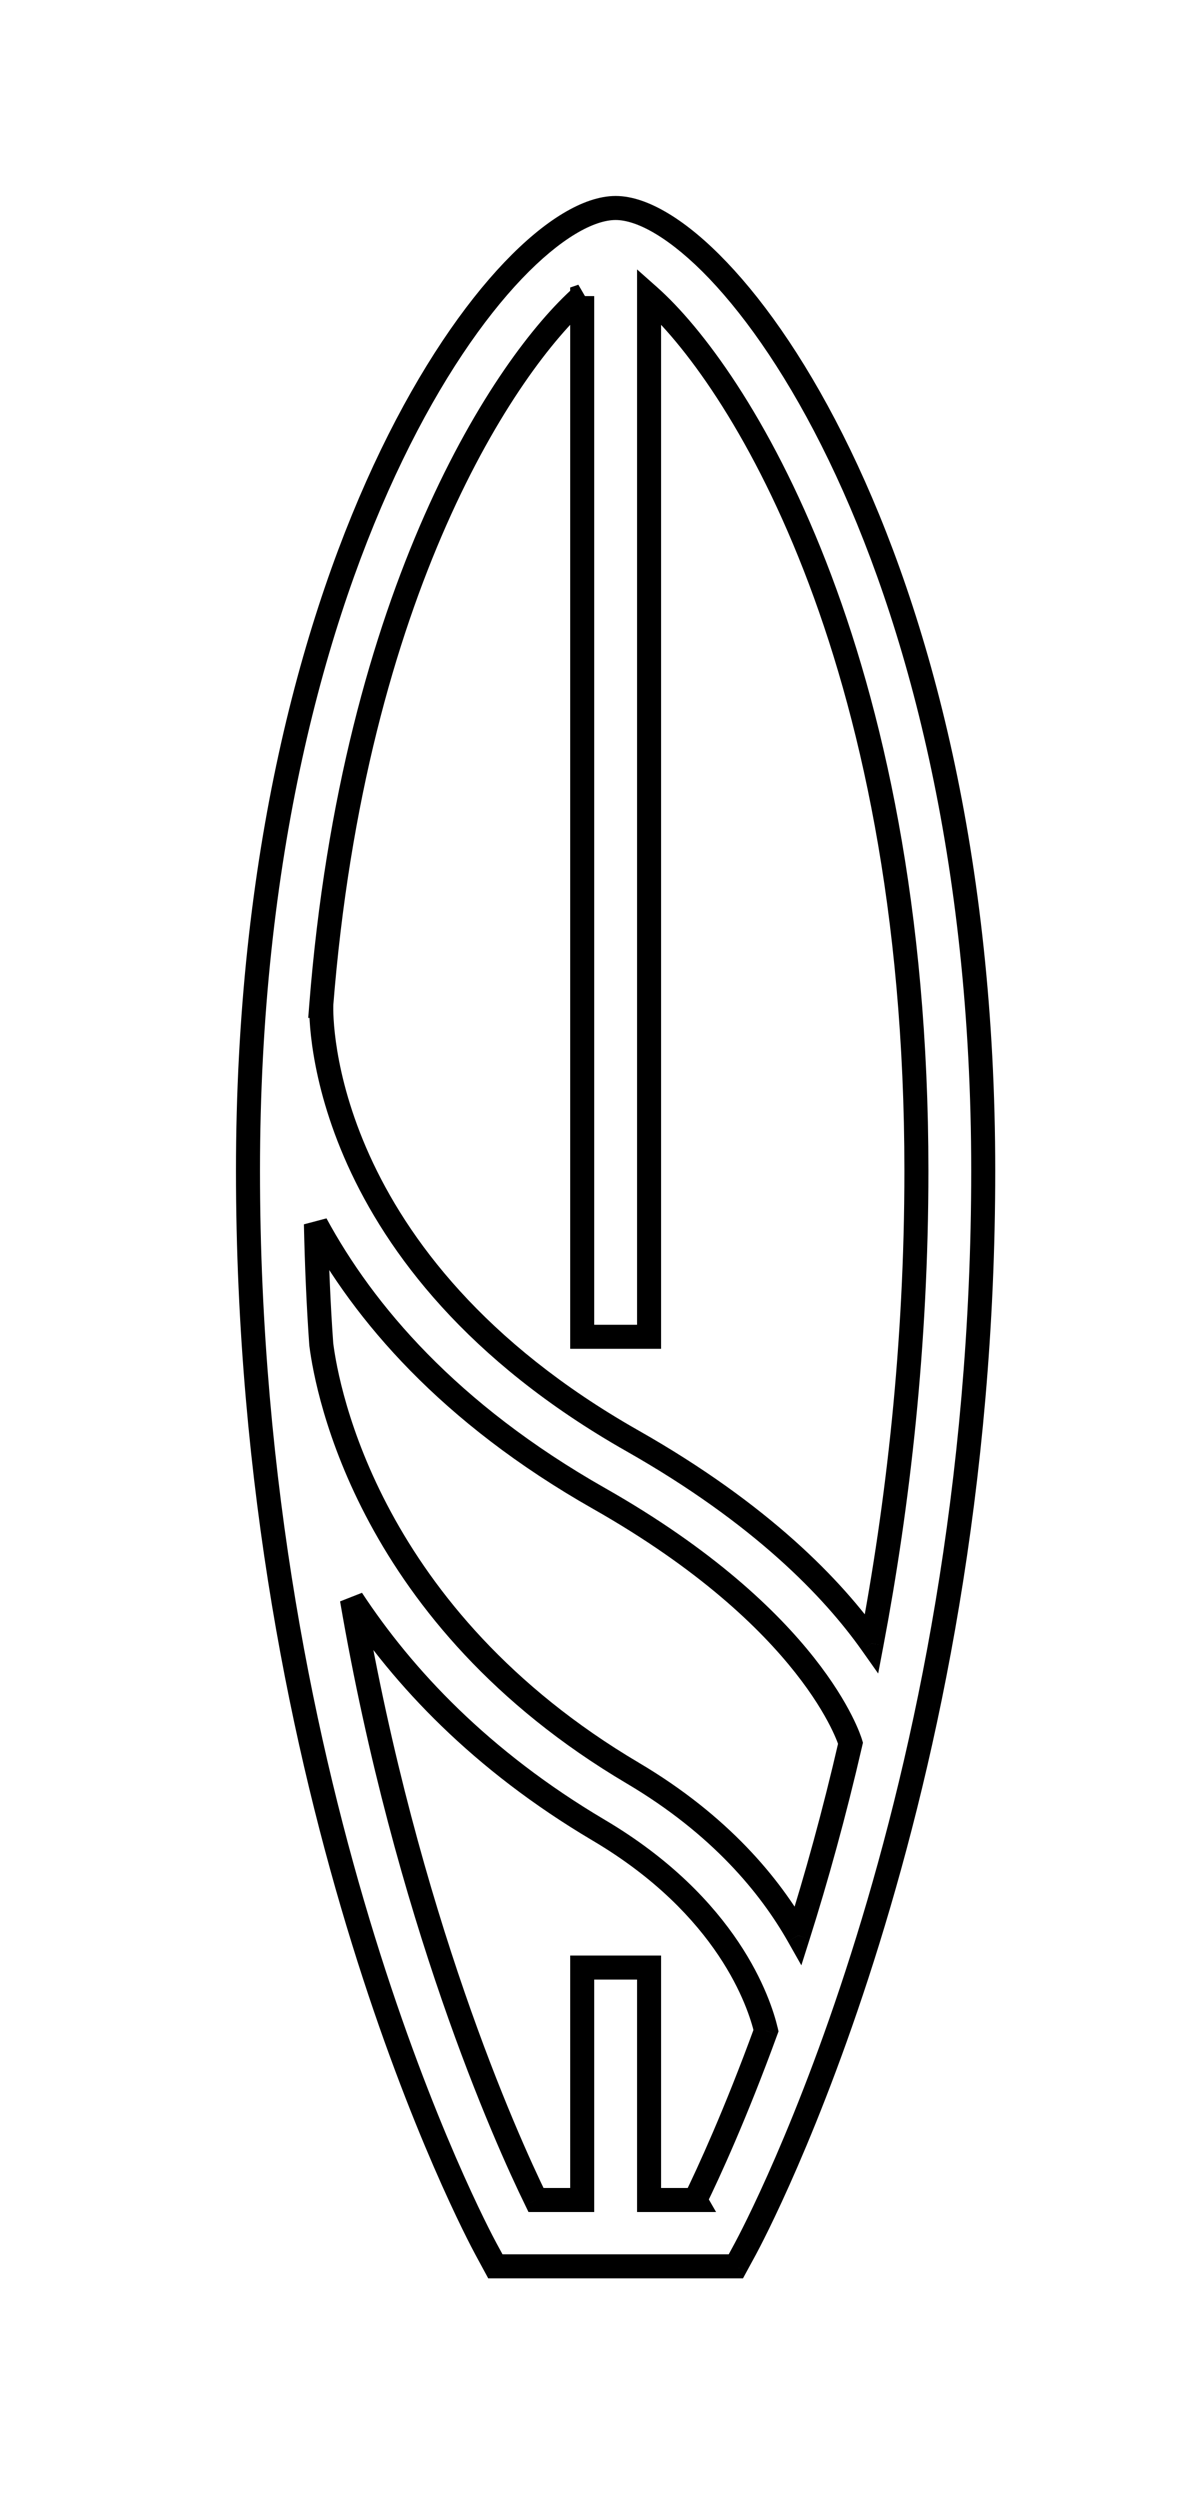 <svg width="25" height="52" viewBox="0 0 25 52" fill="none" xmlns="http://www.w3.org/2000/svg">
<g filter="url(#filter0_d)">
<path fill-rule="evenodd" clip-rule="evenodd" d="M5.162 20.352C5.162 7.344 10.594 0.326 12.815 0.326C15.036 0.326 20.467 7.344 20.467 20.352C20.467 33.495 15.716 42.405 15.514 42.778L15.317 43.14H10.312L10.116 42.778C9.914 42.405 5.162 33.495 5.162 20.352ZM12.119 2.159V2.159L12.119 2.159L12.119 2.159ZM12.119 2.159V23.805H13.511V2.159C15.292 3.737 19.076 9.477 19.076 20.352C19.076 23.981 18.692 27.292 18.144 30.184C17.339 29.046 15.858 27.497 13.161 25.968C6.603 22.247 6.683 17.139 6.688 16.923H6.686C7.37 8.255 10.537 3.563 12.119 2.159ZM6.689 23.973C6.63 23.154 6.595 22.315 6.576 21.461C7.571 23.296 9.336 25.39 12.47 27.168C16.923 29.695 17.685 32.194 17.704 32.257L17.705 32.258C17.364 33.735 16.99 35.077 16.616 36.258C16.03 35.227 14.997 33.96 13.172 32.881C7.678 29.633 6.81 24.922 6.689 23.973ZM13.511 41.76H14.472L14.472 41.759C14.749 41.193 15.309 39.981 15.945 38.237C15.81 37.663 15.159 35.662 12.46 34.066C10.006 32.615 8.392 30.887 7.326 29.267C8.465 35.892 10.531 40.479 11.157 41.76H12.119V36.925H13.511V41.76Z" fill="white"/>
<path d="M12.815 0.326L12.815 0.076L12.815 0.076L12.815 0.326ZM15.514 42.778L15.734 42.897L15.734 42.897L15.514 42.778ZM15.317 43.14V43.39H15.466L15.537 43.259L15.317 43.14ZM10.312 43.14L10.092 43.259L10.163 43.39H10.312V43.14ZM10.116 42.778L9.896 42.897L9.896 42.897L10.116 42.778ZM12.119 2.159L12.039 1.922L11.869 1.98V2.159H12.119ZM12.119 2.159L12.285 2.346L12.039 1.922L12.119 2.159ZM12.119 23.805H11.869V24.055H12.119V23.805ZM13.511 23.805V24.055H13.761V23.805H13.511ZM13.511 2.159L13.676 1.972L13.261 1.604V2.159H13.511ZM18.144 30.184L17.94 30.328L18.28 30.809L18.39 30.23L18.144 30.184ZM13.161 25.968L13.038 26.185L13.038 26.185L13.161 25.968ZM6.688 16.923L6.938 16.929L6.944 16.673H6.688V16.923ZM6.686 16.923L6.437 16.904L6.416 17.173H6.686V16.923ZM6.576 21.461L6.796 21.342L6.326 21.466L6.576 21.461ZM6.689 23.973L6.439 23.991L6.441 24.004L6.689 23.973ZM12.47 27.168L12.346 27.385L12.346 27.385L12.47 27.168ZM17.704 32.257L17.465 32.33L17.465 32.33L17.704 32.257ZM17.705 32.258L17.948 32.314L17.963 32.248L17.944 32.185L17.705 32.258ZM16.616 36.258L16.399 36.381L16.681 36.879L16.854 36.333L16.616 36.258ZM13.172 32.881L13.3 32.666L13.3 32.666L13.172 32.881ZM14.472 41.76V42.01H14.906L14.689 41.634L14.472 41.76ZM13.511 41.76H13.261V42.01H13.511V41.76ZM14.472 41.759L14.248 41.65L14.189 41.769L14.256 41.885L14.472 41.759ZM15.945 38.237L16.18 38.323L16.206 38.253L16.189 38.18L15.945 38.237ZM12.46 34.066L12.333 34.282L12.333 34.282L12.46 34.066ZM7.326 29.267L7.535 29.13L7.079 29.309L7.326 29.267ZM11.157 41.76L10.933 41.869L11.001 42.01H11.157V41.76ZM12.119 41.76V42.01H12.369V41.76H12.119ZM12.119 36.925V36.675H11.869V36.925H12.119ZM13.511 36.925H13.761V36.675H13.511V36.925ZM12.815 0.076C12.475 0.076 12.101 0.209 11.719 0.439C11.334 0.67 10.923 1.011 10.501 1.453C9.658 2.337 8.757 3.644 7.93 5.352C6.277 8.77 4.912 13.814 4.912 20.352H5.412C5.412 13.882 6.763 8.913 8.381 5.57C9.19 3.897 10.063 2.637 10.863 1.798C11.263 1.379 11.64 1.07 11.977 0.867C12.317 0.662 12.6 0.576 12.815 0.576L12.815 0.076ZM20.717 20.352C20.717 13.813 19.352 8.769 17.699 5.352C16.873 3.644 15.972 2.337 15.128 1.453C14.707 1.011 14.295 0.67 13.91 0.439C13.528 0.209 13.155 0.076 12.815 0.076L12.815 0.576C13.03 0.576 13.312 0.662 13.652 0.867C13.989 1.07 14.367 1.379 14.767 1.798C15.566 2.637 16.44 3.897 17.249 5.57C18.866 8.913 20.217 13.882 20.217 20.352H20.717ZM15.734 42.897C15.946 42.505 20.717 33.553 20.717 20.352H20.217C20.217 33.437 15.485 42.305 15.294 42.659L15.734 42.897ZM15.537 43.259L15.734 42.897L15.294 42.659L15.098 43.021L15.537 43.259ZM10.312 43.39H15.317V42.89H10.312V43.39ZM9.896 42.897L10.092 43.259L10.532 43.021L10.335 42.659L9.896 42.897ZM4.912 20.352C4.912 33.553 9.684 42.505 9.896 42.897L10.335 42.659C10.144 42.305 5.412 33.437 5.412 20.352H4.912ZM11.869 2.159V2.159H12.369V2.159H11.869ZM12.039 1.922L12.039 1.922L12.199 2.396L12.2 2.396L12.039 1.922ZM12.285 2.346L12.285 2.346L11.954 1.972L11.953 1.972L12.285 2.346ZM12.369 23.805V2.159H11.869V23.805H12.369ZM13.511 23.555H12.119V24.055H13.511V23.555ZM13.261 2.159V23.805H13.761V2.159H13.261ZM19.326 20.352C19.326 9.425 15.524 3.609 13.676 1.972L13.345 2.346C15.059 3.865 18.826 9.53 18.826 20.352H19.326ZM18.39 30.23C18.94 27.325 19.326 23.998 19.326 20.352H18.826C18.826 23.963 18.444 27.259 17.898 30.137L18.39 30.23ZM13.038 26.185C15.705 27.698 17.157 29.222 17.94 30.328L18.348 30.039C17.52 28.87 16.012 27.297 13.284 25.75L13.038 26.185ZM6.438 16.917C6.431 17.187 6.371 22.403 13.038 26.185L13.284 25.75C6.835 22.091 6.934 17.091 6.938 16.929L6.438 16.917ZM6.686 17.173H6.688V16.673H6.686V17.173ZM11.953 1.972C10.311 3.429 7.124 8.188 6.437 16.904L6.935 16.943C7.615 8.322 10.762 3.697 12.285 2.346L11.953 1.972ZM6.326 21.466C6.345 22.324 6.38 23.167 6.439 23.991L6.938 23.955C6.879 23.141 6.845 22.307 6.826 21.455L6.326 21.466ZM12.593 26.951C9.5 25.195 7.768 23.135 6.796 21.342L6.356 21.58C7.373 23.456 9.172 25.584 12.346 27.385L12.593 26.951ZM17.944 32.184C17.907 32.062 17.104 29.51 12.593 26.951L12.346 27.385C16.742 29.879 17.464 32.326 17.465 32.33L17.944 32.184ZM17.944 32.185L17.944 32.184L17.465 32.33L17.466 32.331L17.944 32.185ZM16.854 36.333C17.23 35.146 17.606 33.798 17.948 32.314L17.461 32.201C17.122 33.672 16.75 35.007 16.378 36.182L16.854 36.333ZM13.045 33.096C14.829 34.151 15.832 35.385 16.399 36.381L16.833 36.134C16.227 35.069 15.164 33.769 13.3 32.666L13.045 33.096ZM6.441 24.004C6.568 24.995 7.459 29.794 13.045 33.096L13.3 32.666C7.897 29.472 7.053 24.849 6.937 23.941L6.441 24.004ZM14.472 41.51H13.511V42.01H14.472V41.51ZM14.256 41.885L14.256 41.885L14.689 41.634L14.688 41.634L14.256 41.885ZM15.71 38.152C15.077 39.886 14.521 41.09 14.248 41.65L14.697 41.869C14.977 41.296 15.54 40.076 16.18 38.323L15.71 38.152ZM12.333 34.282C14.96 35.834 15.578 37.77 15.702 38.295L16.189 38.18C16.041 37.555 15.358 35.489 12.587 33.851L12.333 34.282ZM7.117 29.405C8.203 31.054 9.844 32.809 12.333 34.282L12.587 33.851C10.168 32.42 8.581 30.719 7.535 29.13L7.117 29.405ZM11.382 41.65C10.763 40.384 8.706 35.82 7.572 29.225L7.079 29.309C8.224 35.964 10.299 40.574 10.933 41.869L11.382 41.65ZM12.119 41.51H11.157V42.01H12.119V41.51ZM11.869 36.925V41.76H12.369V36.925H11.869ZM13.511 36.675H12.119V37.175H13.511V36.675ZM13.761 41.76V36.925H13.261V41.76H13.761Z" fill="black"/>
</g>
<defs>
<filter id="filter0_d" x="0.912" y="0.076" width="23.805" height="51.315" filterUnits="userSpaceOnUse" color-interpolation-filters="sRGB">
<feFlood flood-opacity="0" result="BackgroundImageFix"/>
<feColorMatrix in="SourceAlpha" type="matrix" values="0 0 0 0 0 0 0 0 0 0 0 0 0 0 0 0 0 0 127 0"/>
<feOffset dy="4"/>
<feGaussianBlur stdDeviation="2"/>
<feColorMatrix type="matrix" values="0 0 0 0 0 0 0 0 0 0 0 0 0 0 0 0 0 0 0.25 0"/>
<feBlend mode="normal" in2="BackgroundImageFix" result="effect1_dropShadow"/>
<feBlend mode="normal" in="SourceGraphic" in2="effect1_dropShadow" result="shape"/>
</filter>
</defs>
</svg>
